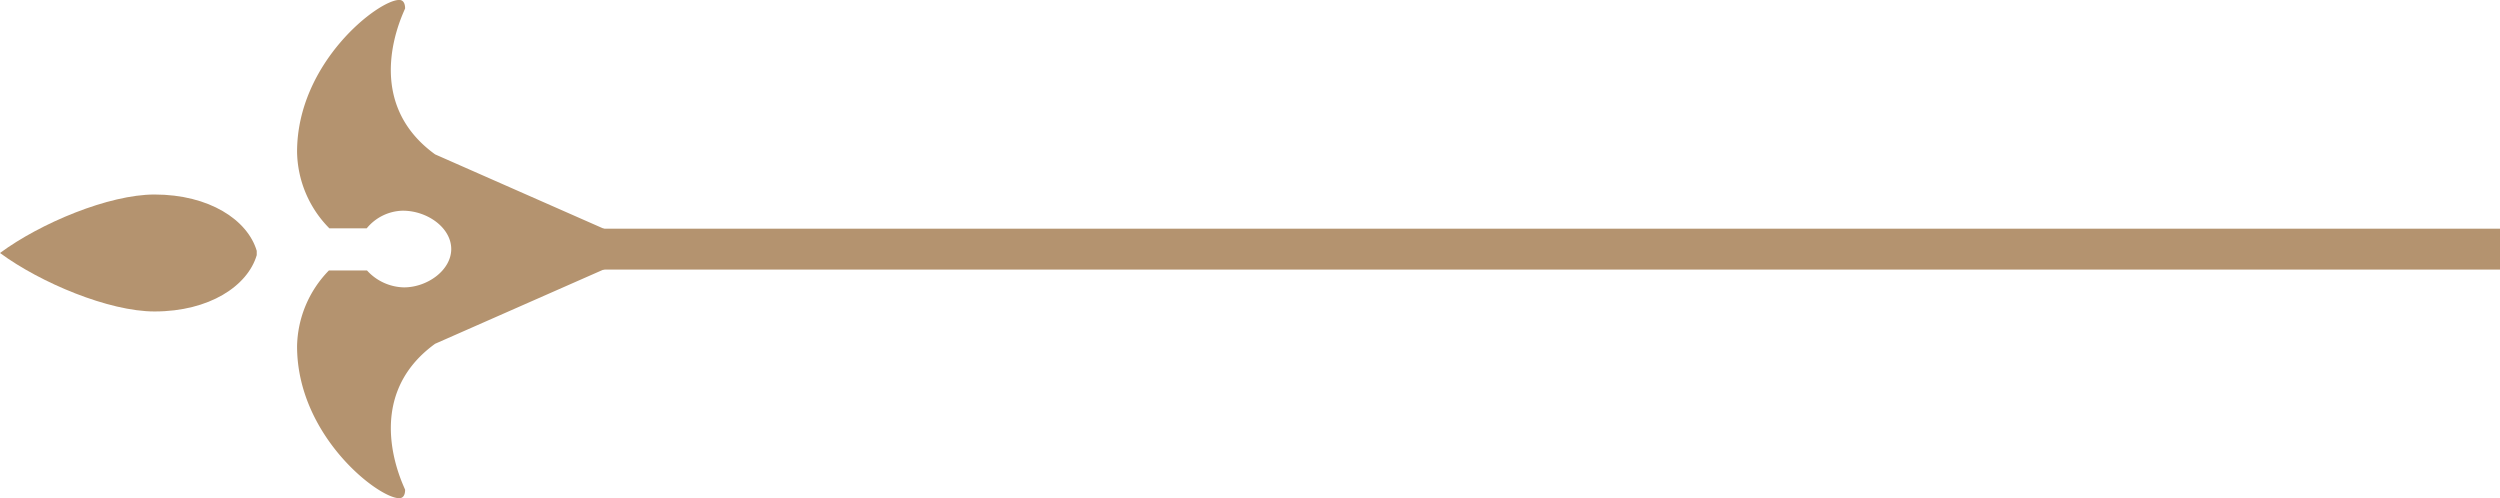 <svg xmlns="http://www.w3.org/2000/svg" width="183.408" height="36.553" viewBox="0 0 183.408 36.553"><g transform="translate(0)"><g transform="translate(0)"><g transform="translate(0 0)"><path d="M478.547,355.085c4.023,0,6.83,1.871,7.5,4.131v.318c-.668,2.26-3.475,4.131-7.5,4.131-3.342,0-8.363-2.1-11.335-4.29C470.184,357.179,475.206,355.085,478.547,355.085Z" transform="translate(-467.212 -340.815)" fill="#b4936f"/><path d="M470.794,368.3a3.515,3.515,0,0,0-2.641,1.292h-2.743a8.135,8.135,0,0,1-2.368-5.608c0-6.549,5.977-11.157,7.5-11.145.42.006.426.516.426.617,0,.121-3.462,6.613,2.2,10.712l12.9,5.684a1.254,1.254,0,0,1,.567,1.044v.446a1.251,1.251,0,0,1-.567,1.038l-12.9,5.684c-5.658,4.1-2.2,10.591-2.2,10.712s-.006.611-.426.617c-1.528.013-7.5-4.589-7.5-11.145a8.157,8.157,0,0,1,2.336-5.563h2.794a3.768,3.768,0,0,0,2.711,1.241c1.719,0,3.469-1.26,3.469-2.813S472.614,368.3,470.794,368.3Z" transform="translate(-441.248 -352.843)" fill="#b4936f"/></g></g><path d="M0,0H139.217" transform="translate(44.191 18.277)" fill="#b4936f" stroke="#b4936f" stroke-width="3"/></g></svg>
